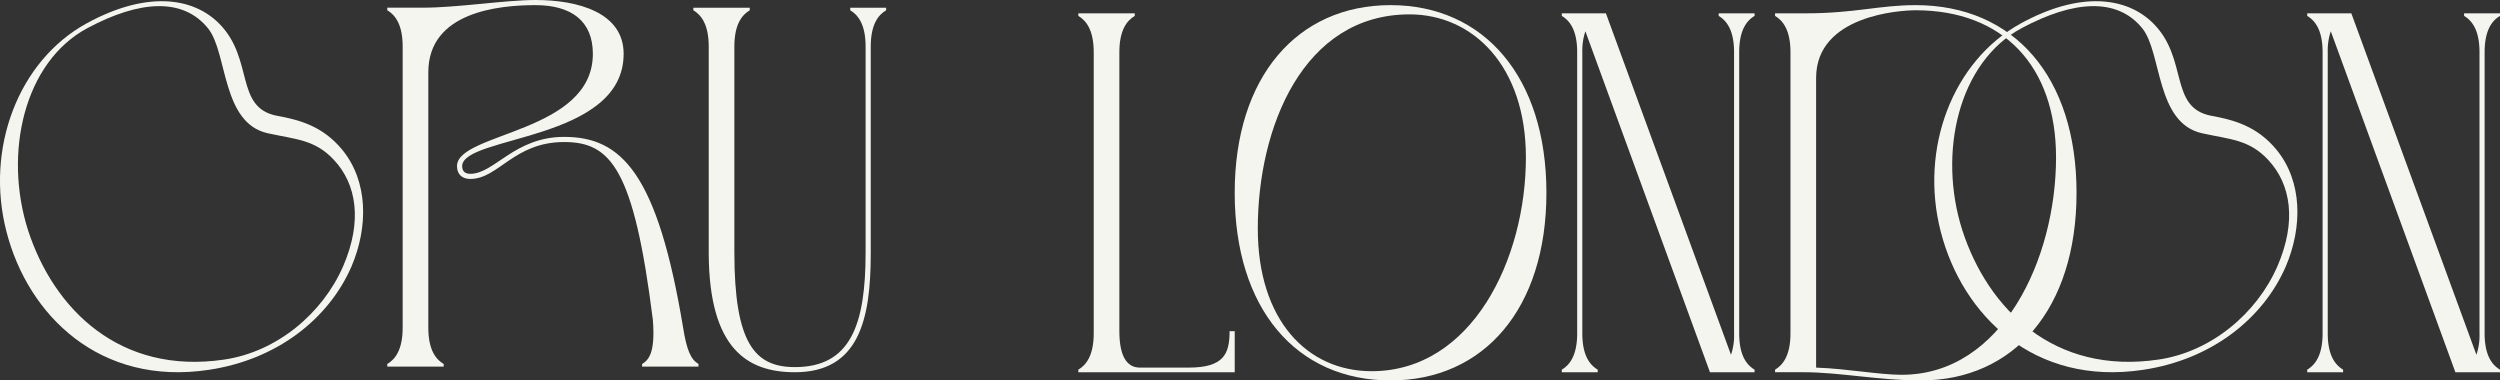 <svg xmlns="http://www.w3.org/2000/svg" xmlns:xlink="http://www.w3.org/1999/xlink" width="691.512" height="105.228" viewBox="0 0 691.512 105.228">
  <rect x="0" y="0" width="691.512" height="105.228" fill="#333333" stroke="none"/>
  <defs>
    <clipPath id="clip-path">
      <rect id="Rectangle_5" data-name="Rectangle 5" width="691.512" height="105.228" transform="translate(0 0)" fill="#f5f5f0"/>
    </clipPath>
  </defs>
  <g id="Group_36" data-name="Group 36" transform="translate(474 -321)">
    <g id="Group_15" data-name="Group 15" transform="translate(-474 321)" clip-path="url(#clip-path)">
      <path id="Path_35" data-name="Path 35" d="M60.362,99.308c2.125-1.275,4.255-3.83,4.255-10.066V11.523c0-6.236-2.13-8.791-4.255-10.066V.746h15.6v.712c-2.125,1.275-4.255,3.83-4.255,10.066V88.674c0,6.236,1.7,10.066,5.673,10.066h13.47c9.784,0,11.346-3.83,11.346-10.066h1.418V100.02H60.362Z" transform="translate(237.914 2.942)" fill="#f5f5f0"/>
      <path id="Path_36" data-name="Path 36" d="M69.114,52.192c0-32.05,17.3-51.905,43.114-51.905s43.109,19.855,43.109,51.905-17.3,51.905-43.109,51.905c-26.1,0-43.114-19.855-43.114-51.905m37.866,49.35c27.8,0,42.684-31.057,42.684-59.134,0-25.246-14.607-39.566-32.189-39.566C87.98,2.842,75.5,34.18,75.5,62.119c0,25.241,13.614,39.423,31.482,39.423" transform="translate(272.41 1.133)" fill="#f5f5f0"/>
      <path id="Path_37" data-name="Path 37" d="M87.424,99.308c2.13-1.275,4.255-3.83,4.255-10.066V11.523c0-6.236-2.125-8.791-4.255-10.066V.746h12.2L134.224,95.2a16.551,16.551,0,0,0,.85-5.954V11.523c0-6.236-2.13-8.791-4.255-10.066V.746h9.927v.712c-2.125,1.275-4.255,3.83-4.255,10.066V89.242c0,6.236,2.13,8.791,4.255,10.066v.712H128.408L93.947,5.712a16.887,16.887,0,0,0-.85,5.811V89.242c0,6.236,2.125,8.791,4.255,10.066v.712H87.424Z" transform="translate(344.578 2.942)" fill="#f5f5f0"/>
      <path id="Path_38" data-name="Path 38" d="M99.362,101.117c2.13-1.275,4.26-3.83,4.26-10.071V13.332c0-6.236-2.13-8.791-4.26-10.066V2.555h8.371c13.752,0,20.418-2.268,30.489-2.268,27.232,0,44.527,19.855,44.527,51.905S165.454,104.1,139.64,104.1c-11.489,0-22.4-2.273-32.332-2.273H99.362Zm35.03,1.418c27.8,0,42.689-32.05,42.689-60.128,0-25.246-14.607-40.7-38.86-40.7-3.968,0-27.509,1.275-27.509,18.723v80.121c8.5.287,17.438,1.986,23.679,1.986" transform="translate(391.631 1.133)" fill="#f5f5f0"/>
      <path id="Path_39" data-name="Path 39" d="M129.15,99.308c2.125-1.275,4.255-3.83,4.255-10.066V11.523c0-6.236-2.13-8.791-4.255-10.066V.746h12.2l34.6,94.451a16.662,16.662,0,0,0,.85-5.954V11.523c0-6.236-2.13-8.791-4.255-10.066V.746h9.927v.712c-2.13,1.275-4.255,3.83-4.255,10.066V89.242c0,6.236,2.125,8.791,4.255,10.066v.712H170.134L135.673,5.712a16.769,16.769,0,0,0-.85,5.811V89.242c0,6.236,2.125,8.791,4.255,10.066v.712H129.15Z" transform="translate(509.039 2.942)" fill="#f5f5f0"/>
      <path id="Path_40" data-name="Path 40" d="M21.679,100.687c2.125-1.275,4.255-3.83,4.255-10.066V12.9c0-6.236-2.13-8.791-4.255-10.066V2.125h9.784C41.109,2.125,54.441,0,62.663,0,74.291,0,87.054,3.4,87.054,14.889c0,24.253-44.527,22.548-44.671,31.057,0,1.7,1.137,2.13,2.268,2.13,6.666,0,12.2-10.214,25.953-10.214,15.882,0,25.809,10.071,32.9,52.76.993,6.236,2.13,8.791,4.255,10.066v.712h-15.6v-.712c1.843-1.137,3.691-3.118,2.98-12.2C89.891,46.657,83.506,39.285,70.6,39.285c-13.9,0-18.155,10.209-25.953,10.209-2.125,0-3.686-1.137-3.686-3.548v-.138c.425-9.221,37.58-9.077,37.58-30.919,0-9.077-5.954-13.47-15.882-13.47C52.593,1.418,33.025,3.261,33.025,20V90.621c0,6.236,2.13,8.791,4.255,10.066v.712h-15.6Z" transform="translate(85.447 0.001)" fill="#f5f5f0"/>
      <path id="Path_41" data-name="Path 41" d="M43.066,11.208c0-6.241-2.125-8.791-4.255-10.066V.431h15.6v.712c-2.13,1.275-4.255,3.825-4.255,10.066V68.075c0,25.246,5.673,31.769,16.737,31.769,15.457,0,19.568-11.771,19.568-31.769V11.208c0-6.241-2.13-8.791-4.255-10.066V.431h9.927v.712C90,2.417,87.88,4.967,87.88,11.208V68.5c0,18.155-3.261,32.762-20.986,32.762-13.189,0-23.684-6.523-23.828-32.762Z" transform="translate(152.972 1.7)" fill="#f5f5f0"/>
      <path id="Path_42" data-name="Path 42" d="M1.8,63.842c-5.964-23,3.261-47.275,22.143-57.637,16.327-8.944,29.248-7.383,36.631,0C70.368,16,64.829,29.489,76.614,31.757c6.246,1.137,12.635,2.841,18.031,9.369,7.239,8.806,7.239,21.441,2.555,32.371-6.251,14.335-20.443,25.7-39.467,28.532C27.639,106.575,7.76,86.982,1.8,63.842m93.127,9.512c5.4-12.492,3.691-22.716-2.555-29.387-5.253-5.678-10.649-5.678-18.313-7.383C61.281,33.748,62.985,14.437,57.589,7.623,50.637-1.035,38.57-.185,24.23,7.484,6.623,16.853.945,42.124,7.76,63.417c7.1,21.861,25.414,40.036,54.232,35.776,14.622-2.13,27.257-12.779,32.935-25.839" transform="translate(-0.002 0.27)" fill="#f5f5f0"/>
      <path id="Path_43" data-name="Path 43" d="M110.074,63.842c-5.964-23,3.261-47.275,22.143-57.637,16.327-8.944,29.248-7.383,36.631,0,9.794,9.794,4.255,23.284,16.04,25.552,6.246,1.137,12.635,2.841,18.031,9.369,7.239,8.806,7.239,21.441,2.555,32.371-6.251,14.335-20.443,25.7-39.467,28.532-30.093,4.546-49.973-15.047-55.932-38.188M203.2,73.354c5.4-12.492,3.691-22.716-2.555-29.387-5.253-5.678-10.649-5.678-18.313-7.383-12.779-2.836-11.074-22.148-16.47-28.962-6.953-8.657-19.02-7.807-33.36-.138-17.606,9.369-23.284,34.64-16.47,55.932,7.1,21.861,25.414,40.036,54.232,35.776,14.622-2.13,27.257-12.779,32.935-25.839" transform="translate(426.755 0.27)" fill="#f5f5f0"/>
    </g>
  </g>
</svg>
